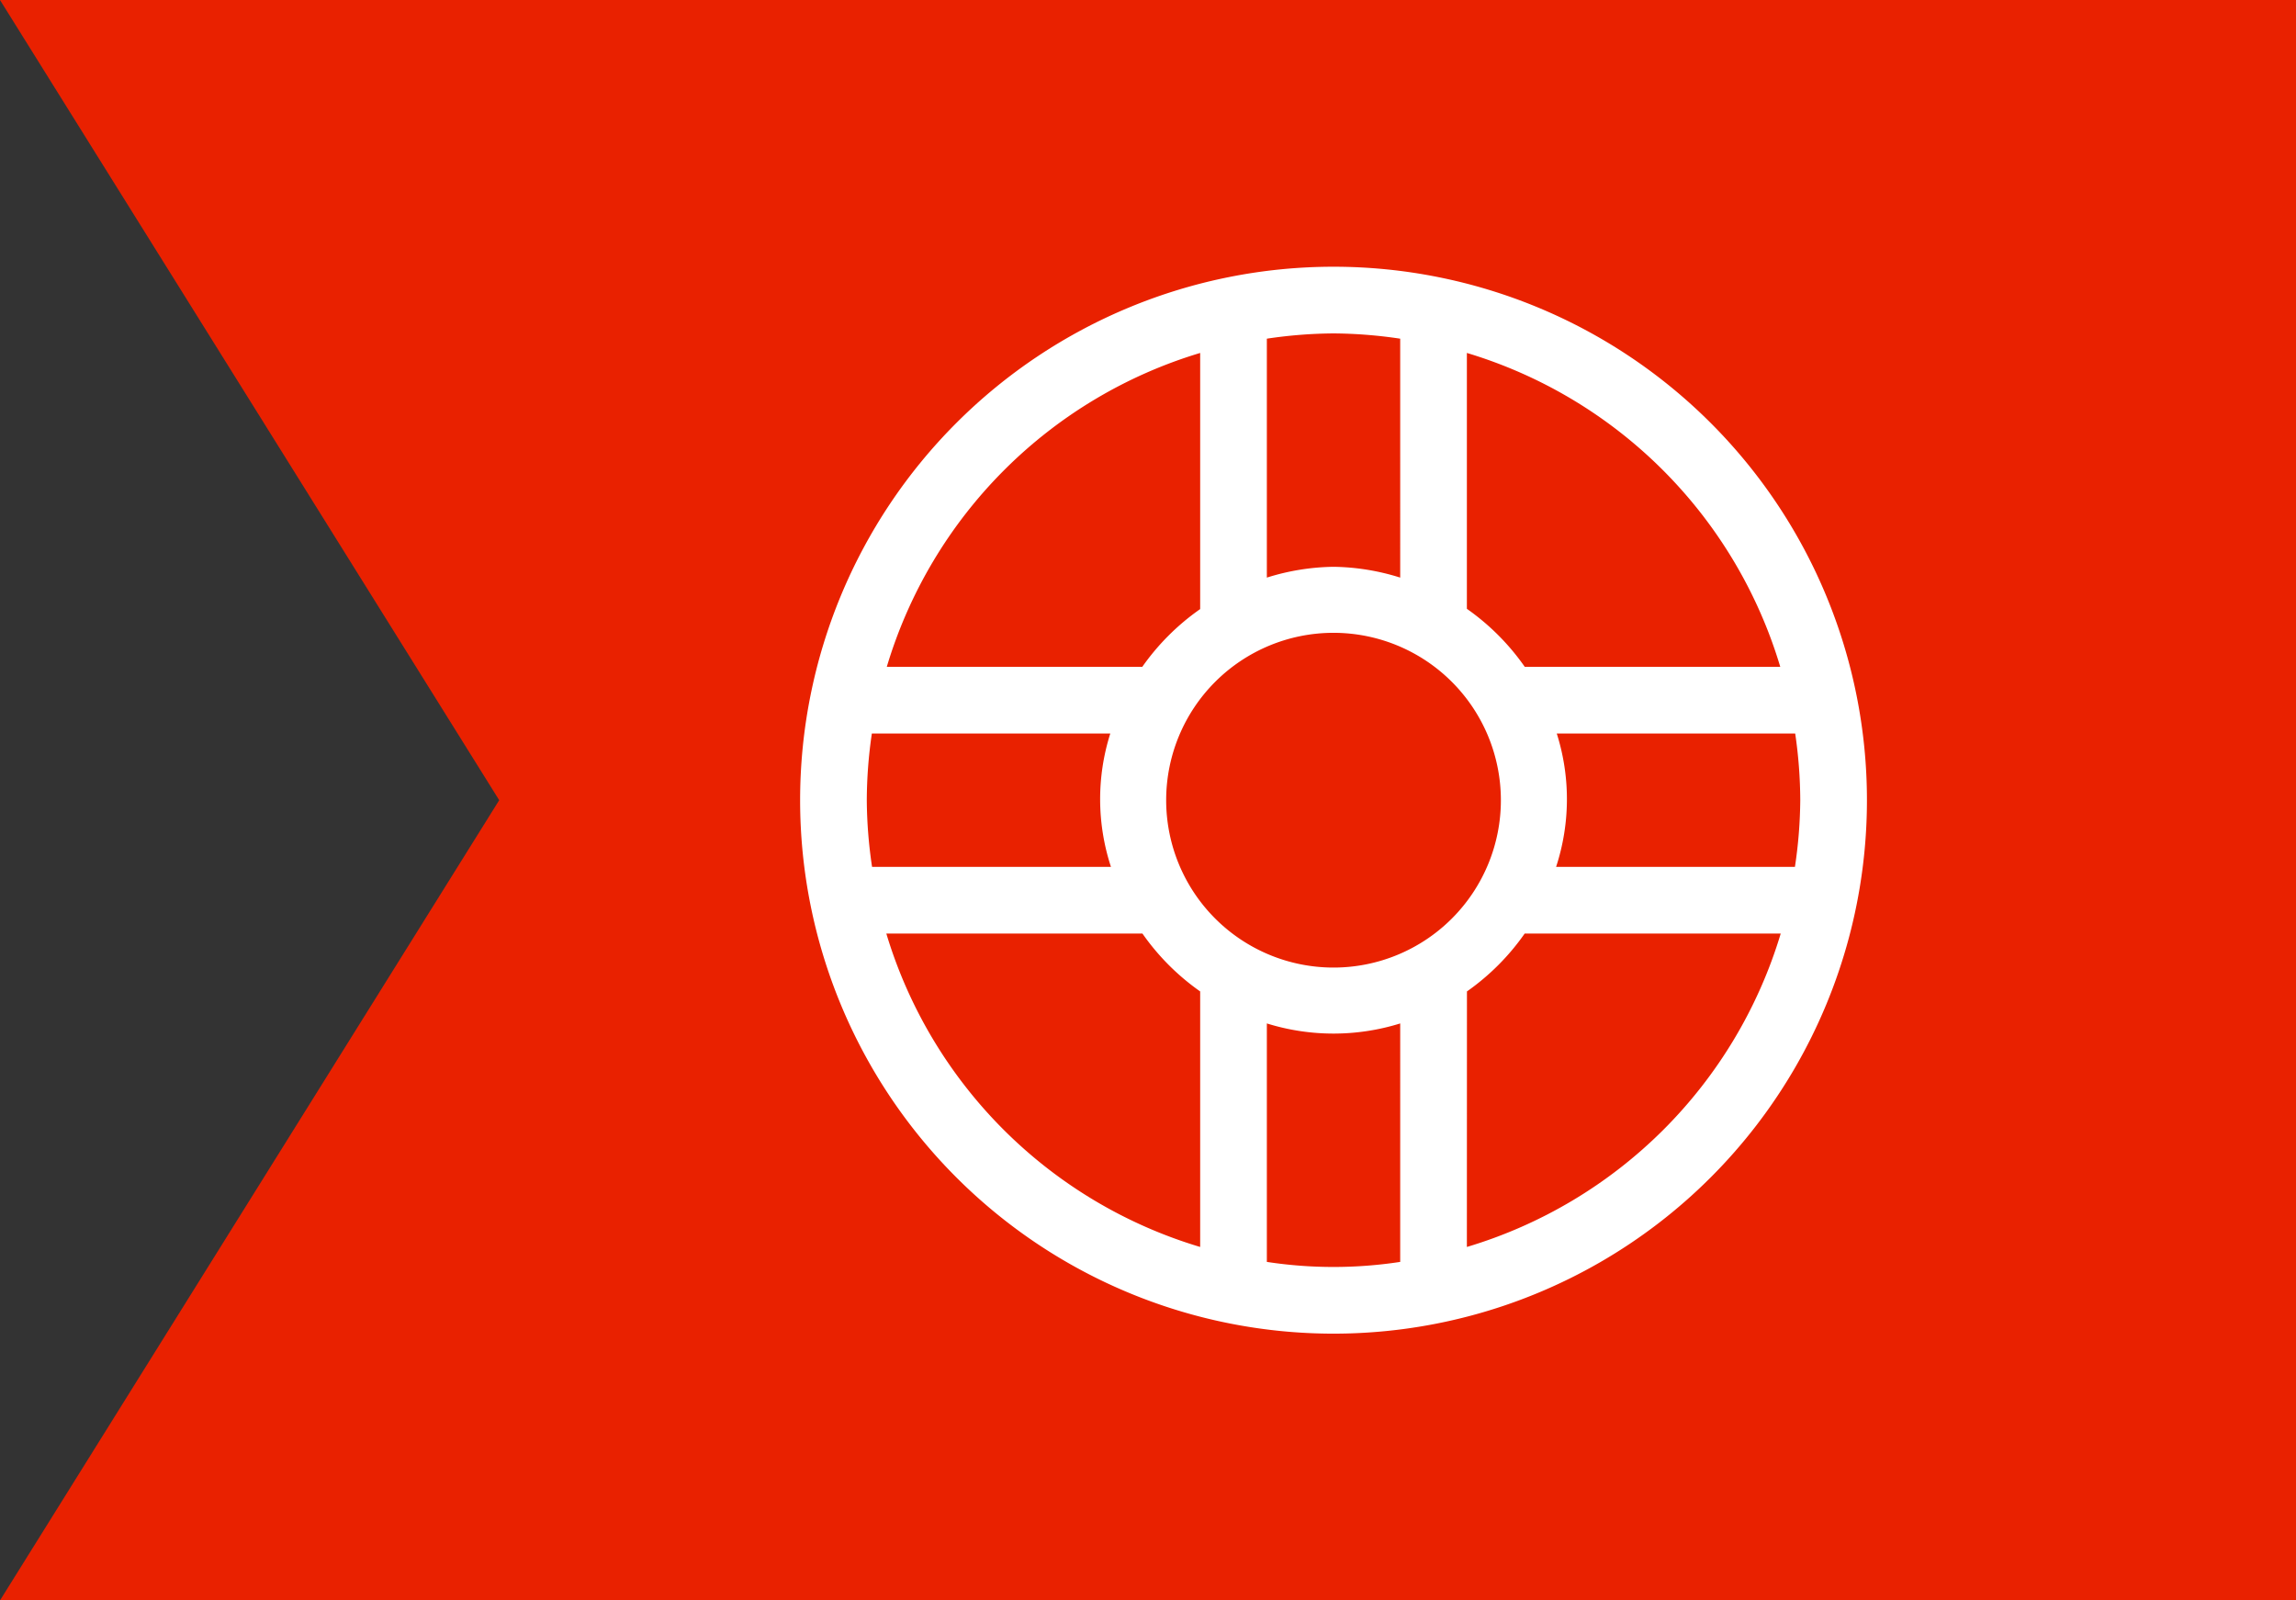 <svg xmlns="http://www.w3.org/2000/svg" width="34.435" height="24" viewBox="0 0 34.435 24">
  <rect x="0" y="0" width="34.435" height="24" fill="#333333" stroke="none"/>
  <g id="tag_help" transform="translate(-321 -289)">
    <path id="tag" d="M33.435-1V23H-1L6.487,11-1-1Z" transform="translate(322 290)" fill="#e92100" fill-rule="evenodd"/>
    <path id="help" d="M8,16a8,8,0,1,1,8-8A8,8,0,0,1,8,16Zm2-1.3A7.013,7.013,0,0,0,14.707,10h-3.84a3.537,3.537,0,0,1-.866.868Zm-1,.22V11.348a3.365,3.365,0,0,1-2,0v3.576a6.617,6.617,0,0,0,2,0ZM6,14.7V10.868A3.537,3.537,0,0,1,5.134,10H1.293A7.013,7.013,0,0,0,6,14.7ZM1,8a7.014,7.014,0,0,0,.079,1H4.662a3.258,3.258,0,0,1-.01-2H1.076A7.015,7.015,0,0,0,1,8ZM6,1.293A7.013,7.013,0,0,0,1.3,6H5.132A3.537,3.537,0,0,1,6,5.134Zm3-.214A7.014,7.014,0,0,0,8,1a7.014,7.014,0,0,0-1,.079V4.662A3.466,3.466,0,0,1,8,4.5a3.466,3.466,0,0,1,1,.162ZM8,5.49A2.51,2.51,0,1,0,10.51,8,2.511,2.511,0,0,0,8,5.49Zm2-4.2v3.84A3.537,3.537,0,0,1,10.868,6H14.7A7.013,7.013,0,0,0,10,1.293ZM11.348,7a3.258,3.258,0,0,1-.01,2H14.92A7.014,7.014,0,0,0,15,8a7.015,7.015,0,0,0-.076-1Z" transform="translate(333 293)" fill="#fff" fill-rule="evenodd"/>
  </g>
</svg>
